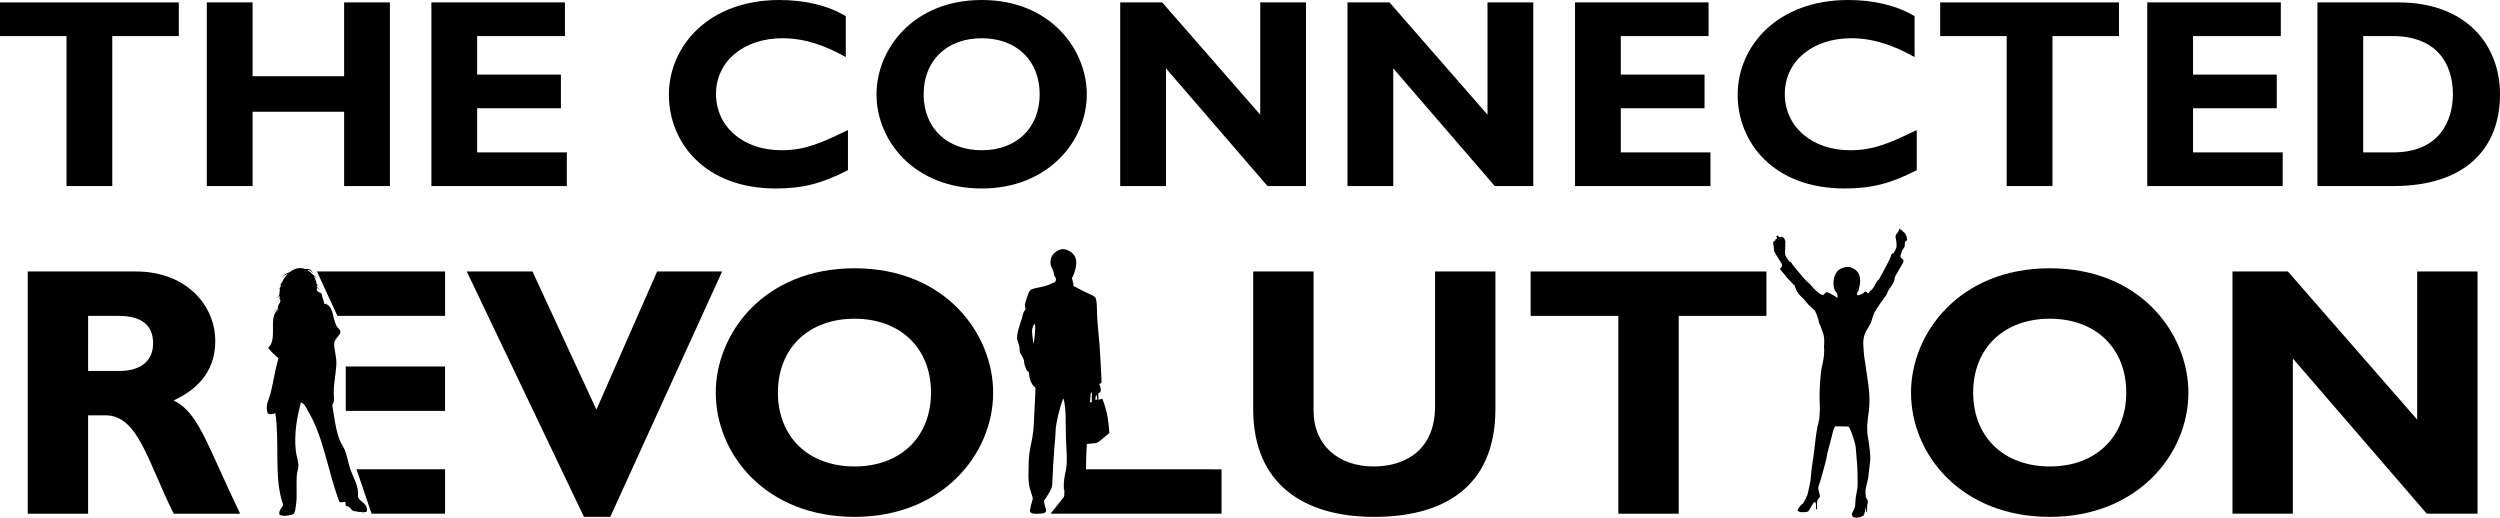 <?xml version="1.0" encoding="utf-8"?>
<!-- Generator: Adobe Illustrator 16.0.4, SVG Export Plug-In . SVG Version: 6.00 Build 0)  -->
<!DOCTYPE svg PUBLIC "-//W3C//DTD SVG 1.1//EN" "http://www.w3.org/Graphics/SVG/1.1/DTD/svg11.dtd">
<svg version="1.1" id="Layer_1" xmlns="http://www.w3.org/2000/svg" xmlns:xlink="http://www.w3.org/1999/xlink" x="0px" y="0px"
	 width="373.026px" height="77.248px" viewBox="0 0 373.026 77.248" enable-background="new 0 0 373.026 77.248"
	 xml:space="preserve">
<path d="M26.677,5.383h-9.924v22.378h-6.83V5.383H0V0.361h26.677V5.383z"/>
<path d="M58.178,27.762h-6.83V16.673h-13.66v11.089h-6.83v-27.4h6.83V11.37h13.66V0.361h6.83V27.762z"/>
<path d="M84.576,27.762H64.368v-27.4h19.927v5.022H71.198v5.746h12.495v5.022H71.198v6.589h13.378V27.762z"/>
<path d="M126.523,25.391c-3.816,1.969-6.709,2.732-10.767,2.732c-10.647,0-15.95-6.911-15.95-13.981
	C99.806,6.83,105.792,0,116.279,0c3.816,0,7.231,0.803,9.923,2.411v6.106c-3.013-1.688-6.066-2.812-9.441-2.812
	c-5.826,0-9.924,3.455-9.924,8.316c0,4.901,4.058,8.397,9.763,8.397c3.576,0,5.986-1.125,9.923-3.013V25.391z"/>
<path d="M146.494,28.124c-10.044,0-15.709-7.071-15.709-14.062C130.785,7.433,136.168,0,146.494,0s15.669,7.473,15.669,14.062
	C162.163,21.092,156.337,28.124,146.494,28.124z M146.494,5.705c-5.223,0-8.678,3.334-8.678,8.356s3.456,8.357,8.678,8.357
	c5.183,0,8.638-3.335,8.638-8.357S151.676,5.705,146.494,5.705z"/>
<path d="M194.869,27.762h-5.745l-15.146-17.557v17.557h-6.83v-27.4h6.268l14.624,16.753V0.361h6.83V27.762z"/>
<path d="M228.781,27.762h-5.745L207.89,10.205v17.557h-6.83v-27.4h6.268l14.624,16.753V0.361h6.83V27.762z"/>
<path d="M255.22,27.762h-20.209v-27.4h19.928v5.022h-13.098v5.746h12.495v5.022h-12.495v6.589h13.379V27.762z"/>
<path d="M285.997,25.391c-3.816,1.969-6.709,2.732-10.768,2.732c-10.646,0-15.949-6.911-15.949-13.981
	C259.28,6.83,265.267,0,275.752,0c3.817,0,7.232,0.803,9.924,2.411v6.106c-3.014-1.688-6.066-2.812-9.441-2.812
	c-5.825,0-9.924,3.455-9.924,8.316c0,4.901,4.058,8.397,9.763,8.397c3.576,0,5.986-1.125,9.924-3.013V25.391z"/>
<path d="M316.172,5.383h-9.923v22.378h-6.83V5.383h-9.924V0.361h26.677V5.383z"/>
<path d="M340.603,27.762h-20.209v-27.4h19.928v5.022h-13.098v5.746h12.495v5.022h-12.495v6.589h13.379V27.762z"/>
<path d="M357.88,0.361c10.004,0,15.146,6.228,15.146,13.74c0,7.875-4.982,13.66-15.91,13.66h-11.329v-27.4H357.88z M352.616,22.74
	h4.46c6.87,0,8.919-4.661,8.919-8.678c0-4.701-2.531-8.678-8.999-8.678h-4.38V22.74z"/>
<path d="M20.301,40.508c7.419,0,11.818,4.981,11.818,10.387c0,3.975-2.067,6.942-6.2,8.851c3.709,1.854,4.822,6.306,9.91,16.904
	h-9.91c-3.869-7.737-5.299-14.68-10.175-14.68h-2.597v14.68H4.138V40.508H20.301z M13.147,55.346h4.77
	c2.49,0,4.928-1.06,4.928-4.134c0-2.702-1.749-4.08-5.141-4.08h-4.557V55.346z"/>
<path d="M91.056,77.126h-3.922L69.646,40.508h9.804l9.539,20.614l9.062-20.614h9.698L91.056,77.126z"/>
<path d="M127.522,77.126c-13.249,0-20.721-9.326-20.721-18.547c0-8.744,7.101-18.549,20.721-18.549
	c13.619,0,20.667,9.857,20.667,18.549C148.189,67.853,140.505,77.126,127.522,77.126z M127.522,47.556
	c-6.889,0-11.447,4.398-11.447,11.023c0,6.623,4.558,11.021,11.447,11.021c6.836,0,11.394-4.398,11.394-11.021
	C138.916,51.954,134.358,47.556,127.522,47.556z"/>
<path d="M182.27,76.649h-25.516l5.292-6.632l20.224,0.008V76.649z"/>
<path d="M223.132,40.508v20.509c0,11.977-8.161,16.109-18.071,16.109c-10.492,0-18.07-4.875-18.07-16.057V40.508h9.009v20.773
	c0,5.193,3.763,8.319,8.956,8.319c4.77,0,9.168-2.49,9.168-8.955V40.508H223.132z"/>
<path d="M263.571,47.132h-13.09v29.518h-9.009V47.132h-13.09v-6.624h35.188V47.132z"/>
<path d="M305.865,77.126c-13.248,0-20.721-9.326-20.721-18.547c0-8.744,7.102-18.549,20.721-18.549
	c13.62,0,20.668,9.857,20.668,18.549C326.533,67.853,318.849,77.126,305.865,77.126z M305.865,47.556
	c-6.889,0-11.446,4.398-11.446,11.023c0,6.623,4.558,11.021,11.446,11.021c6.837,0,11.394-4.398,11.394-11.021
	C317.259,51.954,312.702,47.556,305.865,47.556z"/>
<path d="M369.676,76.649h-7.578l-19.979-23.158v23.158h-9.01V40.508h8.268l19.29,22.099V40.508h9.009V76.649z"/>
<path d="M284.56,35.679c-0.021-0.266-0.22-0.795-0.33-0.883c-0.111-0.088-0.311-0.266-0.353-0.331
	c-0.045-0.065-0.222-0.177-0.222-0.177s-0.286-0.264-0.286-0.11c0,0.154-0.177,0.507-0.308,0.639
	c-0.135,0.132-0.266,0.375-0.222,0.596c0.043,0.221,0.265,1.213,0.087,1.631c-0.175,0.42-0.418,0.772-0.418,0.772
	s-0.22-0.088-0.286,0.198c-0.066,0.287-0.641,1.456-0.903,1.896c-0.265,0.439-0.684,1.344-0.904,1.697
	c-0.22,0.354-0.154,0.057-0.396,0.453c-0.242,0.398-0.44,0.839-0.573,0.971c-0.132,0.133-0.22,0.309-0.354,0.353
	c-0.132,0.044-0.286,0.507-0.374,0.396c-0.089-0.11-0.22-0.286-0.376-0.265c-0.153,0.022-0.285,0.178-0.33,0.242
	c-0.021,0.033-0.193,0.111-0.37,0.178c-0.035,0.013-0.07,0.025-0.105,0.037c-0.026,0.018-0.053,0.031-0.081,0.042
	c-0.136,0.03-0.359,0.143-0.359-0.081c0-0.111,0-0.225,0.065-0.324c0.027-0.038,0.055-0.076,0.08-0.111
	c0.026-0.034,0.047-0.07,0.064-0.104c0.019-0.088,0.023-0.165,0.023-0.165s0.091-0.271,0.16-0.667
	c0.022-0.133,0.044-0.279,0.06-0.436c0.01-0.109,0.012-0.225,0.008-0.342s-0.016-0.236-0.036-0.355s-0.052-0.239-0.093-0.355
	c-0.042-0.117-0.094-0.232-0.156-0.345c-0.062-0.104-0.136-0.202-0.223-0.294c-0.085-0.091-0.18-0.176-0.284-0.25
	c-0.112-0.061-0.229-0.115-0.347-0.16c-0.367-0.227-0.788-0.252-1.193-0.145c-0.102,0.027-0.202,0.062-0.299,0.104
	c-1.184,0.373-1.518,1.826-1.283,2.98c0.036,0.112,0.082,0.227,0.136,0.332c0.222,0.418,0.354,0.418,0.376,0.639
	c0.021,0.22,0.087,0.551-0.045,0.484c-0.131-0.066-0.242-0.176-0.353-0.242c-0.109-0.066-1.08-0.662-1.256-0.573
	c-0.177,0.089-0.375,0.419-0.485,0.419s-0.463-0.133-0.684-0.33c-0.22-0.199-0.814-0.707-1.059-1.059
	c-0.242-0.354-0.613-0.547-0.988-0.965c-0.375-0.42-1.675-1.984-1.83-2.205c-0.153-0.221-0.198-0.375-0.331-0.375
	c-0.132,0-0.241-0.22-0.374-0.396c-0.133-0.177-0.396-0.617-0.396-0.771s0.042-1.897,0.042-1.897s-0.088-0.396-0.219-0.507
	c-0.134-0.11-0.332-0.22-0.332-0.22s-0.132,0.11-0.22,0.11s-0.088-0.022-0.199-0.088c-0.11-0.066-0.132-0.176-0.197-0.154
	c-0.066,0.021-0.221-0.044-0.154,0.132c0.065,0.177,0.11,0.332,0,0.353c-0.111,0.021-0.153,0.021-0.153,0.111
	c0,0.087-0.046,0.154-0.178,0.197c-0.132,0.045-0.177,0.265-0.177,0.332c0,0.066,0.065,0.331,0.065,0.331s0.066,0.684,0.089,0.815
	c0.022,0.132,0.529,0.993,0.595,1.059c0.067,0.066,0.553,0.904,0.553,0.904s0.087,0.331-0.045,0.441
	c-0.132,0.109-0.286,0.33-0.198,0.374c0.088,0.045,0.948,1.169,1.212,1.433c0.265,0.266,0.949,0.992,0.949,0.992
	s0.175,0.441,0.197,0.529s0.177,0.441,0.243,0.441c0.065,0,0.062,0.039,0.107,0.171c0.043,0.133,0.639,0.685,0.813,0.86
	c0.178,0.176,0.686,0.816,0.686,0.816s0.198,0.182,0.419,0.383c0.22,0.201,0.463,0.422,0.552,0.5
	c0.218,0.424,0.394,0.897,0.526,1.399c0.044,0.168,0.084,0.339,0.119,0.513c0.078,0.145,0.147,0.291,0.21,0.439
	c0.061,0.146,0.115,0.297,0.161,0.448c0.229,0.501,0.339,0.995,0.369,1.487c0.017,0.244,0.011,0.488-0.006,0.73
	c-0.007,0.127-0.017,0.252-0.025,0.379c0.099,1.023-0.065,1.973-0.308,2.965c-0.008,0.039-0.019,0.079-0.027,0.119
	c-0.205,0.961-0.364,3.762-0.326,4.744c0.002,0.037,0.004,0.074,0.006,0.109c0.003,0.041,0.005,0.082,0.008,0.123
	c0.052,0.904,0.028,1.812-0.056,2.748c-0.019,0.124-0.045,0.247-0.084,0.37c-0.022,0.124-0.049,0.249-0.081,0.372
	c-0.03,0.125-0.068,0.252-0.109,0.377c-0.012,0.124-0.066,0.448-0.138,0.845c-0.144,0.79-0.347,2.925-0.403,3.239
	c-0.086,0.475-0.446,2.941-0.446,3.499c0,0.557-0.479,2.398-0.479,2.483c0,0.084-0.548,1.316-0.771,1.452
	c-0.223,0.136-0.65,0.693-0.719,0.913s0.429,0.338,0.601,0.338c0.171,0,0.685,0,0.89-0.084c0.206-0.084,0.411-0.559,0.513-0.711
	c0.103-0.152,0.326-0.676,0.515-0.709s0.205,0.202,0.205,0.202l0.017,0.862l0.172-0.018c0,0-0.017-0.709-0.017-0.811
	s0.017-0.523,0.085-0.591s0.103-0.186,0.292-0.339c0.188-0.15-0.189-0.946-0.189-1.436c0-0.169,0.258-0.913,0.326-1.099
	c0.067-0.186,0.548-1.976,0.548-1.976s0.184-0.685,0.249-0.926c0.062-0.24,0.146-0.664,0.206-1.077
	c0.122-0.495,0.556-2.157,0.718-2.736c0,0,0.285-1.415,0.565-1.376c0.461-0.007,1.392,0.045,1.881,0.036
	c0.205,0.132,0.604,1.292,0.604,1.292c0.141,0.445,0.377,1.13,0.436,1.459c0.108,0.594,0.187,2.326,0.252,2.707
	c0.063,0.38,0.089,2.99,0.089,3.244c0,0.252-0.102,1.014-0.191,1.355c-0.091,0.342-0.167,1.229-0.167,1.52
	c0,0.293-0.104,0.723-0.309,1.026c-0.206,0.306-0.192,0.47-0.142,0.724c0.051,0.253,0.552,0.291,0.835,0.266
	c0.282-0.025,0.81-0.228,0.886-0.367c0.077-0.139,0.193-0.622,0.219-0.799c0.026-0.177,0.077-0.393,0.077-0.393
	s0.038,0.062,0.038,0.24s0.053,0.495,0.053,0.495s0.102,0.024,0.102-0.038c0-0.063,0.014-0.635,0.014-0.773
	c0-0.14,0-0.266,0.052-0.405c0.165-0.329-0.039-0.723-0.167-0.875c-0.129-0.151-0.142-0.925-0.129-1.165
	c0.014-0.241,0.303-1.424,0.372-1.694c0.067-0.271,0.258-2.247,0.324-2.669c0.124-0.696-0.245-3.14-0.365-3.713
	c-0.03-0.145-0.05-0.381-0.063-0.658c-0.014-0.279-0.021-0.597-0.023-0.905c0.023-0.236,0.047-0.474,0.073-0.71
	c0.027-0.236,0.052-0.474,0.076-0.709c0.19-1.082,0.229-2.129,0.178-3.164c-0.006-0.115-0.012-0.229-0.021-0.344
	c-0.066-1.131-0.578-4.153-0.726-5.277c-0.018-0.128-0.035-0.255-0.048-0.382c-0.055-0.509-0.073-1.015-0.104-1.505
	c-0.007-0.137-0.008-0.271-0.004-0.408c0.02-0.543,0.139-1.08,0.418-1.611c0.079-0.138,0.162-0.275,0.246-0.412
	c0.167-0.273,0.335-0.546,0.473-0.828c0.078-0.264,0.157-0.522,0.243-0.78s0.181-0.512,0.283-0.765
	c0.081-0.154,0.23-0.392,0.393-0.639c0.163-0.248,0.339-0.508,0.471-0.705c0.266-0.398,0.86-1.104,1.015-1.478
	c0.154-0.376,0.22-0.552,0.462-0.839c0.243-0.287,0.617-0.991,0.663-1.278c0.044-0.286-0.089-0.079,0.153-0.542
	c0.243-0.464,0.948-1.654,1.014-1.764c0.065-0.11,0.396-0.552-0.154-0.86c0,0-0.176-0.155-0.134-0.33
	c0.046-0.177,0.223-0.816,0.377-1.015c0.155-0.198,0.265-0.331,0.265-0.618c0-0.286,0.043-0.506,0.043-0.506
	S284.581,35.942,284.56,35.679z"/>
<path fill-rule="evenodd" clip-rule="evenodd" d="M165.095,61.427c-0.318-1.252-0.615-1.935-0.615-1.935l-0.568,0.159l-0.023-0.613
	l-0.045-0.319c0,0,0.454-0.136,0.409-0.614c-0.045-0.478-0.25-0.842-0.25-0.842s0.386,0.046,0.363-0.387
	c-0.022-0.432-0.159-3.48-0.295-5.279c-0.136-1.797-0.318-3.229-0.363-4.367c-0.046-1.139,0-2.571-0.319-2.891
	c-0.318-0.318-1.843-0.887-2.457-1.273c-0.369-0.232-0.624-0.277-0.757-0.408l-0.016-0.42l-0.08-0.123c0,0-0.004,0.004-0.008,0.008
	c0.017-0.529-0.224-0.479-0.072-0.717c0.16-0.251,0.409-0.956,0.523-1.549c0.114-0.591,0.114-1.273-0.25-1.774
	c-0.364-0.501-1.092-0.933-1.729-0.91c-0.637,0.023-1.433,0.615-1.661,1.206c-0.229,0.591-0.136,1.091-0.045,1.343
	c0.091,0.249,0.432,0.887,0.432,1.182c0,0.296,0.478,0.66,0.25,1.023c-0.227,0.365-0.273,0.16-0.637,0.389
	c-0.364,0.227-1.092,0.432-2.048,0.613c-0.956,0.183-1.183,0.296-1.41,0.91c-0.228,0.615-0.501,1.41-0.501,1.752
	c0,0.341,0.228,0.479-0.045,0.773s-0.296,0.842-0.387,1.093c-0.091,0.249-0.455,1.41-0.546,1.752
	c-0.091,0.341-0.228,1.001-0.182,1.365c0.045,0.363,0.364,1.022,0.364,1.341s0,0.66,0.182,0.912c0.182,0.25,0.5,0.818,0.5,1.137
	s0.046,0.432,0.136,0.66c0.092,0.228,0.251,0.705,0.342,0.729c0.091,0.021,0.229,0.158,0.229,0.158s0.022,0.729,0.272,1.365
	c0.25,0.637,0.591,0.91,0.682,0.934c0.091,0.022-0.136,3.525-0.182,4.709s-0.114,2.253-0.41,3.572s-0.387,2.299-0.387,3.139
	c0,0.844-0.159,2.39,0.16,3.597c0.318,1.206,0.523,1.364,0.41,1.752c-0.114,0.386-0.455,1.536-0.368,1.758
	c0.158,0.403,0.959,0.335,1.415,0.312c0.454-0.023,1.183-0.069,0.955-0.706s-0.364-1.205-0.228-1.342
	c0.137-0.137,1.16-1.639,1.16-2.207s0.273-5.188,0.342-5.848s0.16-1.707,0.182-2.457c0.023-0.75,0.523-3.094,1.092-4.551
	c0.136-0.364,0.387,1.479,0.387,2.48c0,1.001,0.044,3.891,0.136,5.188c0.091,1.297,0.046,2.48-0.114,3.049
	c-0.159,0.568-0.295,1.661-0.295,2.115c0,0.456,0,0.637,0.067,0.705c0.069,0.069-0.021,1.252-0.021,1.252l0.75,0.273
	c0,0,0.433-0.229,0.5,0.045c0.069,0.273,0.046,0.547,0.684,0.706c0.636,0.158,1.228,0.204,1.546,0.113s0.569-0.091,0.342-0.501
	c-0.228-0.408-0.205-0.523-0.661-0.932c-0.455-0.41-0.864-0.547-0.864-1.07s-0.068-0.66,0.205-1.092
	c0.273-0.434,0.774-0.434,0.774-2.139c0-1.707,0.114-3.48,0.114-3.48l1.388-0.137l0.409-0.205l1.57-1.297
	C165.527,64.612,165.413,62.678,165.095,61.427z M154.401,50.028c-0.045,0.568-0.16,1.091-0.16,1.091
	c0,0.296-0.09,0.046-0.113-0.296s-0.204-1.273-0.091-1.797c0.114-0.523,0.364-0.842,0.41-0.592
	C154.492,48.685,154.447,49.458,154.401,50.028z M162.933,58.651c-0.045,0.227-0.023,1.297-0.023,1.297l-0.273,0.137
	c0,0,0.068-1.001,0.091-1.229C162.751,58.628,162.979,58.423,162.933,58.651z M163.435,59.675c0,0,0.022-0.613,0.136-0.705
	c0.115-0.092,0.16,0.637,0.16,0.637L163.435,59.675z"/>
<g>
	<path fill="#010101" d="M39.939,61.655c0.283,0.271,0.829,0.124,1.146,0c0.666,4.404-0.244,9.666,1.148,13.613
		c-0.014,0.471-0.717,0.787-0.536,1.528c0.499,0.325,1.596,0.116,2.065-0.077c0.325-0.35,0.299-0.786,0.381-1.223
		c0.246-1.291,0.021-3.119,0.152-4.665c0.04-0.457,0.224-0.888,0.231-1.3c0.012-0.75-0.296-1.438-0.384-2.219
		c-0.285-2.555,0.174-5.135,0.766-7.265c0.607,0.213,0.839,0.938,1.146,1.453c2.207,3.683,2.933,9.052,4.589,13.384
		c0.28,0.151,0.513,0.006,0.841,0c0.189,0.064-0.023,0.532,0.152,0.611c0.792,0.104,0.666,0.708,1.225,0.765
		c0.735,0.14,1.902,0.351,1.912-0.076c0.018-1.163-1.054-1.241-1.376-2.063c0.222-1.578-0.711-2.779-1.224-4.438
		c-0.316-1.021-0.479-2.293-1.071-3.212c-0.938-1.452-1.16-3.948-1.53-6.042c0.372-0.479,0.252-1.054,0.229-1.836
		c-0.032-1.125,0.279-2.634,0.382-4.053c0.098-1.342-0.426-2.602-0.305-3.441c0.078-0.542,0.919-1.097,0.917-1.605
		c0-0.316-0.436-0.557-0.612-0.918c-0.628-1.291-0.39-3.044-1.834-3.288c-0.002-0.534-0.284-0.788-0.307-1.3
		c-0.064-0.42-0.657-0.311-0.764-0.688c0.01-0.131,0.012-0.256,0.011-0.377c0.183,0.131,0.368,0.254,0.554,0.35
		c-0.188-0.131-0.373-0.295-0.556-0.467c-0.004-0.104-0.014-0.205-0.025-0.304c0.139,0.152,0.307,0.313,0.408,0.189
		c-0.121,0.12-0.312-0.187-0.432-0.362c-0.077-0.447-0.233-0.83-0.441-1.15c0.188,0.112,0.358,0.253,0.479,0.456
		c-0.127-0.308-0.364-0.515-0.619-0.693c0.014-0.241-0.065-0.519-0.296-0.663c-0.246-0.153-0.525-0.181-0.802-0.158l0.005,0.03
		c-0.833-0.333-1.674-0.092-2.358,0.471c-0.503,0.132-0.924,0.472-1.21,0.868h0c0.257-0.295,0.599-0.526,0.963-0.646
		c-0.36,0.357-0.664,0.806-0.884,1.3l-0.397,0.515l0.292-0.256c-0.058,0.154-0.107,0.311-0.147,0.47
		c-0.101,0.147-0.233,0.262-0.438,0.29c0.167-0.002,0.296-0.061,0.405-0.145c-0.063,0.295-0.097,0.596-0.093,0.895
		c-0.004,0.01-0.008,0.02-0.012,0.029c-0.086,0.133-0.188,0.58-0.456,0.34l0,0c0.049,0.172,0.296,0.09,0.338-0.007
		c0.051-0.054,0.095-0.113,0.136-0.173c0.007,0.104,0.017,0.207,0.033,0.31c-0.09,0.188-0.163,0.392-0.382,0.484
		c0.209-0.071,0.307-0.238,0.398-0.397c0.025,0.137,0.056,0.273,0.098,0.406c-0.076,0.352-0.485,0.682-0.38,1.115
		c-0.165,0.22-0.375,0.4-0.667,0.477c0.284-0.037,0.513-0.178,0.707-0.363c0.011,0.023,0.021,0.048,0.035,0.072
		c-1.64,1.001-0.024,4.431-1.529,5.66c0.402,0.643,1,1.09,1.529,1.605c-0.475,1.604-0.739,3.444-1.147,5.123
		C40.169,59.53,39.524,60.468,39.939,61.655z M46.654,40.939c-0.025-0.019-0.051-0.036-0.077-0.055
		c-0.136-0.157-0.285-0.297-0.443-0.415c-0.096-0.07-0.193-0.131-0.29-0.185C46.229,40.267,46.644,40.479,46.654,40.939z"/>
	<polygon fill="#010101" points="41.348,44.899 41.354,44.896 41.348,44.9 	"/>
	<polygon fill="#010101" points="41.676,42.661 41.679,42.659 41.676,42.663 	"/>
</g>
<polygon points="66.41,47.132 50.347,47.132 47.289,40.508 66.41,40.508 "/>
<rect x="51.588" y="54.684" width="14.821" height="6.624"/>
<polygon points="66.41,76.646 55.443,76.646 53.193,70.021 66.41,70.021 "/>
</svg>
